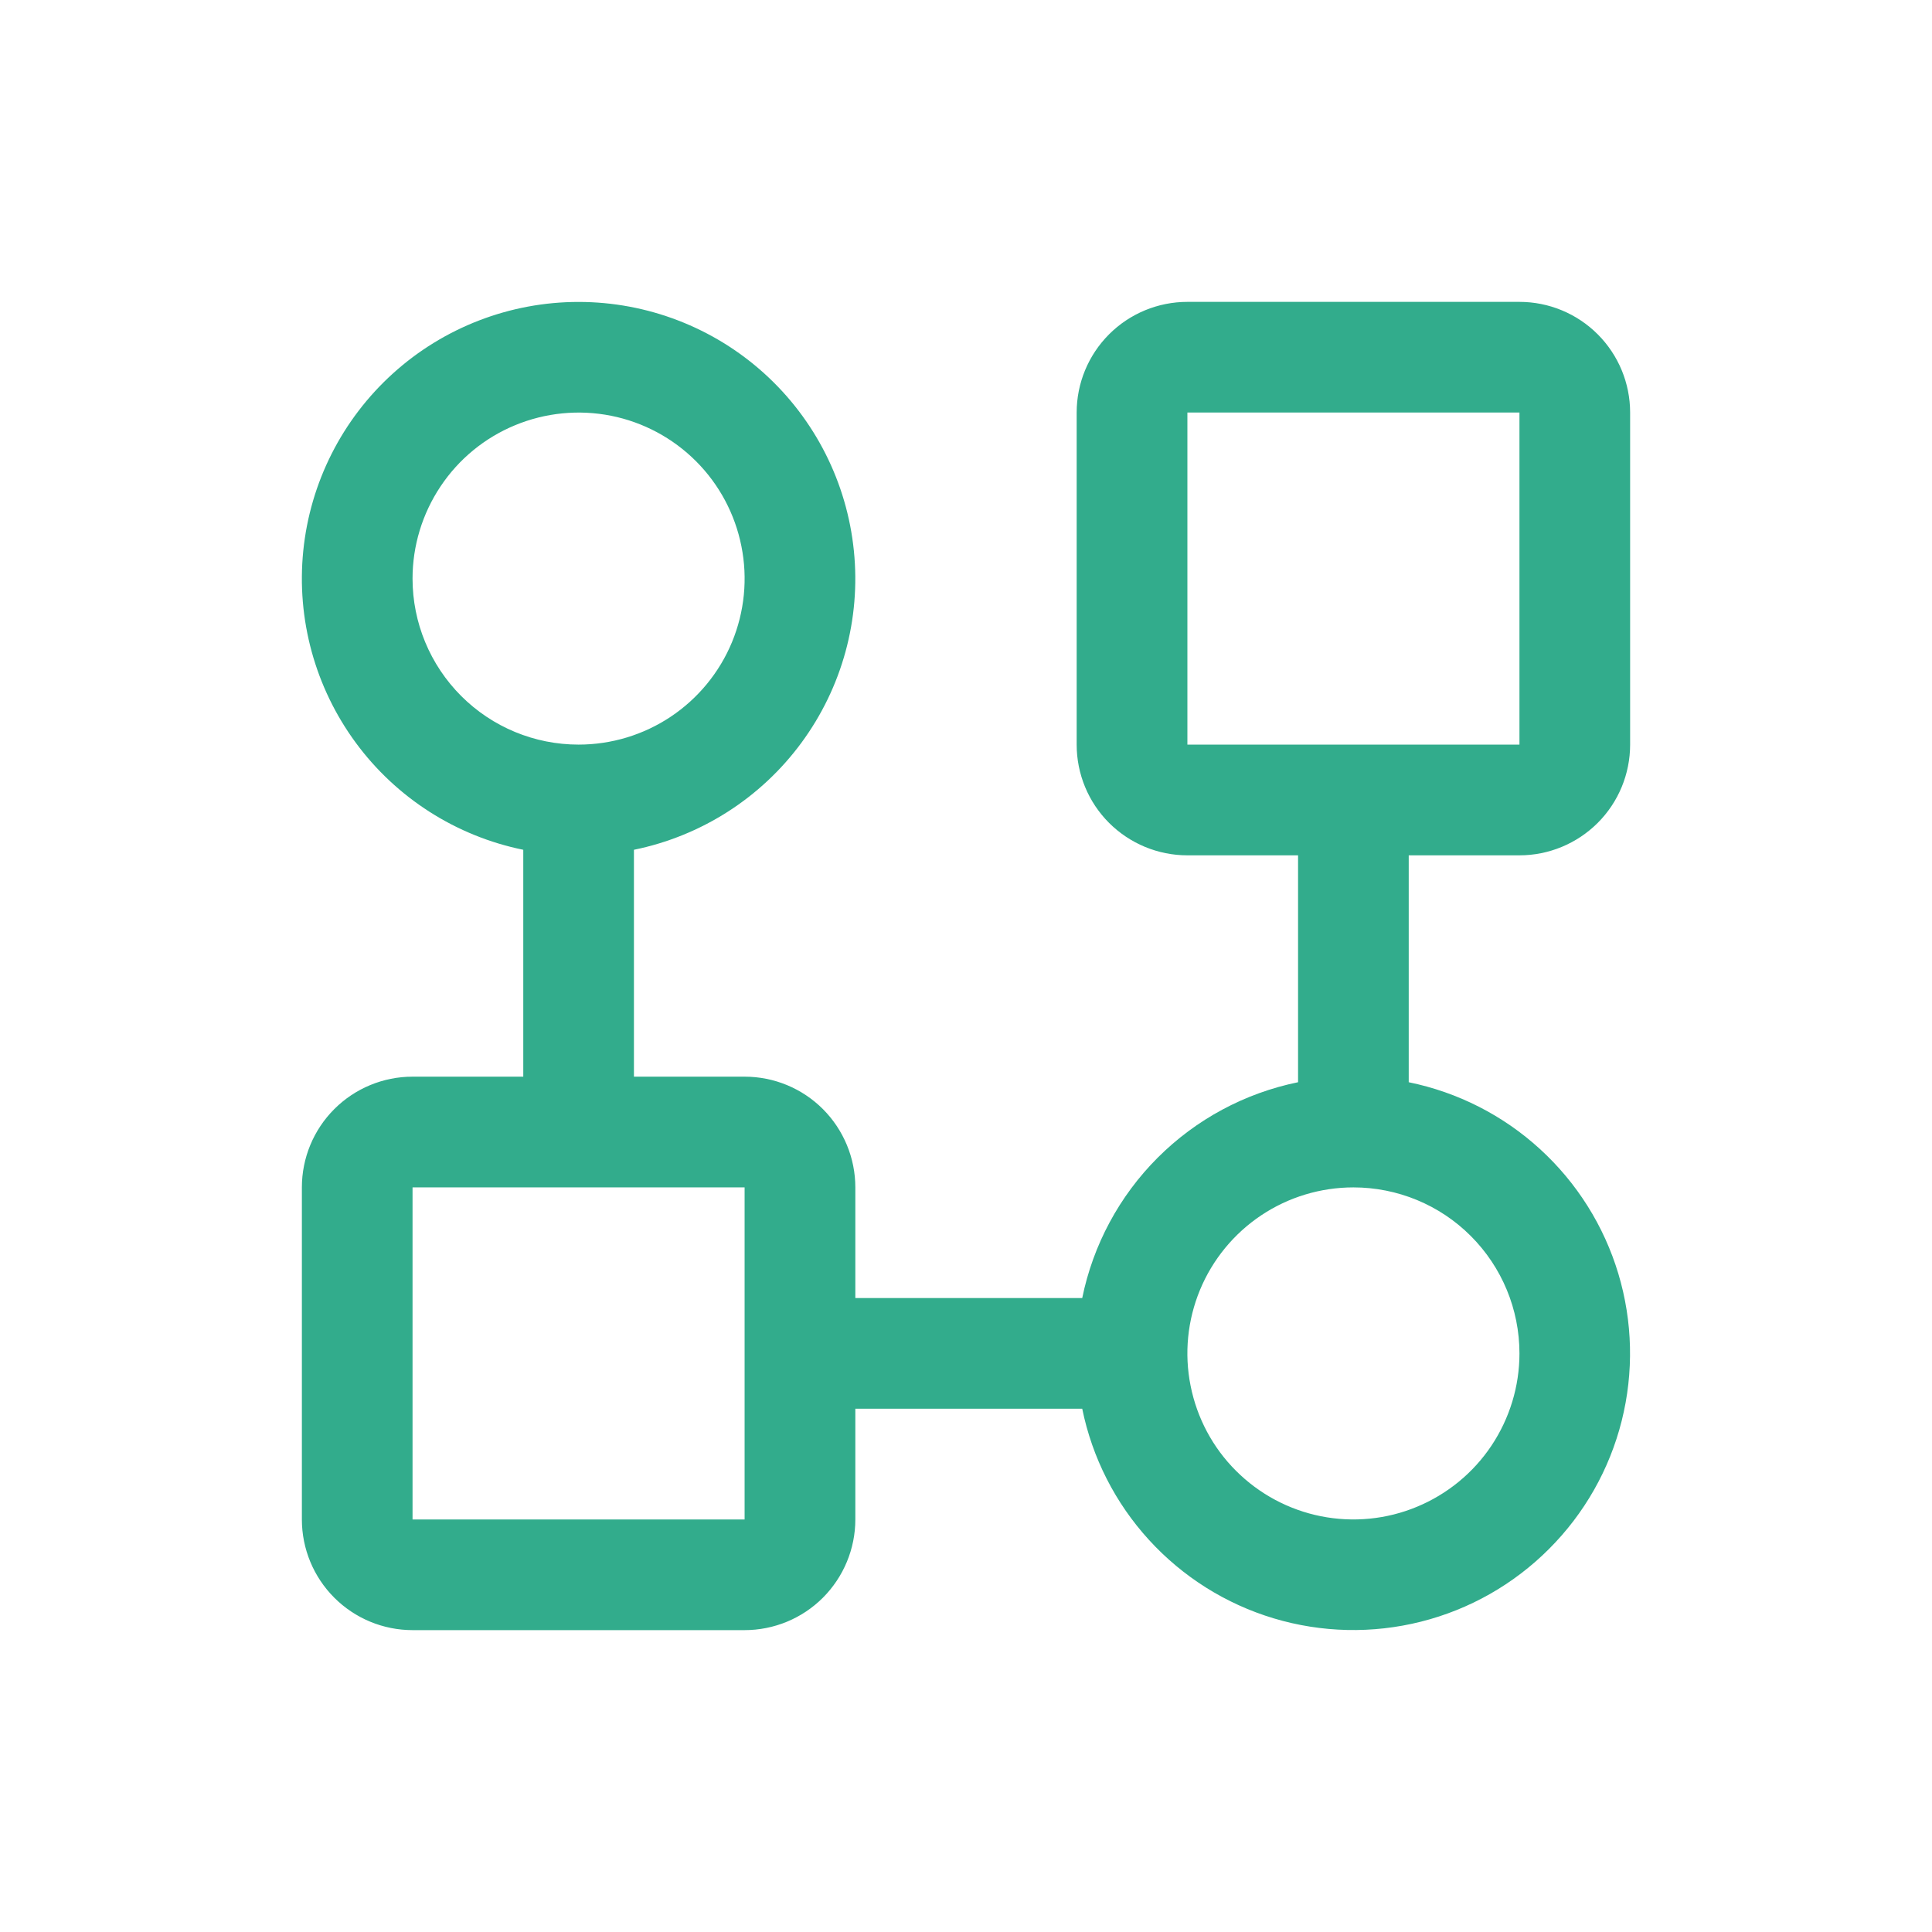 <svg width="32" height="32" viewBox="0 0 32 32" fill="none" xmlns="http://www.w3.org/2000/svg">
<path d="M25.167 14.167C25.653 14.167 26.119 13.973 26.463 13.63C26.807 13.286 27 12.82 27 12.333V6.833C27 6.347 26.807 5.881 26.463 5.537C26.119 5.193 25.653 5 25.167 5H19.667C19.18 5 18.714 5.193 18.37 5.537C18.026 5.881 17.833 6.347 17.833 6.833V12.333C17.833 12.82 18.026 13.286 18.37 13.63C18.714 13.973 19.18 14.167 19.667 14.167H21.5V17.925C20.619 18.105 19.811 18.539 19.175 19.175C18.539 19.811 18.105 20.619 17.925 21.5H14.167V19.667C14.167 19.18 13.973 18.714 13.63 18.37C13.286 18.026 12.82 17.833 12.333 17.833H10.5V14.075C11.613 13.848 12.602 13.216 13.275 12.301C13.948 11.386 14.258 10.254 14.143 9.124C14.029 7.994 13.5 6.946 12.657 6.184C11.815 5.423 10.719 5.001 9.583 5.001C8.448 5.001 7.352 5.423 6.51 6.184C5.667 6.946 5.137 7.994 5.023 9.124C4.909 10.254 5.219 11.386 5.892 12.301C6.565 13.216 7.554 13.848 8.667 14.075V17.833H6.833C6.347 17.833 5.881 18.026 5.537 18.37C5.193 18.714 5 19.18 5 19.667V25.167C5 25.653 5.193 26.119 5.537 26.463C5.881 26.807 6.347 27 6.833 27H12.333C12.82 27 13.286 26.807 13.63 26.463C13.973 26.119 14.167 25.653 14.167 25.167V23.333H17.925C18.091 24.145 18.473 24.896 19.032 25.507C19.59 26.118 20.304 26.567 21.097 26.805C21.89 27.043 22.732 27.062 23.535 26.86C24.338 26.658 25.071 26.242 25.656 25.656C26.242 25.071 26.658 24.338 26.86 23.535C27.062 22.732 27.043 21.89 26.805 21.097C26.567 20.304 26.118 19.59 25.507 19.032C24.896 18.473 24.145 18.091 23.333 17.925V14.167H25.167ZM6.833 9.583C6.833 9.039 6.995 8.508 7.297 8.056C7.599 7.603 8.028 7.251 8.531 7.043C9.033 6.835 9.586 6.78 10.12 6.886C10.653 6.992 11.143 7.254 11.528 7.639C11.912 8.023 12.174 8.513 12.28 9.047C12.387 9.58 12.332 10.133 12.124 10.636C11.916 11.138 11.563 11.568 11.111 11.87C10.659 12.172 10.127 12.333 9.583 12.333C8.854 12.333 8.155 12.044 7.639 11.528C7.123 11.012 6.833 10.313 6.833 9.583ZM12.333 25.167H6.833V19.667H12.333V25.167ZM25.167 22.417C25.167 22.961 25.005 23.492 24.703 23.945C24.401 24.397 23.971 24.749 23.469 24.957C22.967 25.166 22.414 25.22 21.88 25.114C21.347 25.008 20.857 24.746 20.472 24.361C20.087 23.977 19.826 23.487 19.72 22.953C19.613 22.42 19.668 21.867 19.876 21.364C20.084 20.862 20.437 20.432 20.889 20.13C21.341 19.828 21.873 19.667 22.417 19.667C23.146 19.667 23.846 19.956 24.361 20.472C24.877 20.988 25.167 21.687 25.167 22.417ZM19.667 6.833H25.167V12.333H19.667V6.833Z" fill="#32AC8C"/>
</svg>
